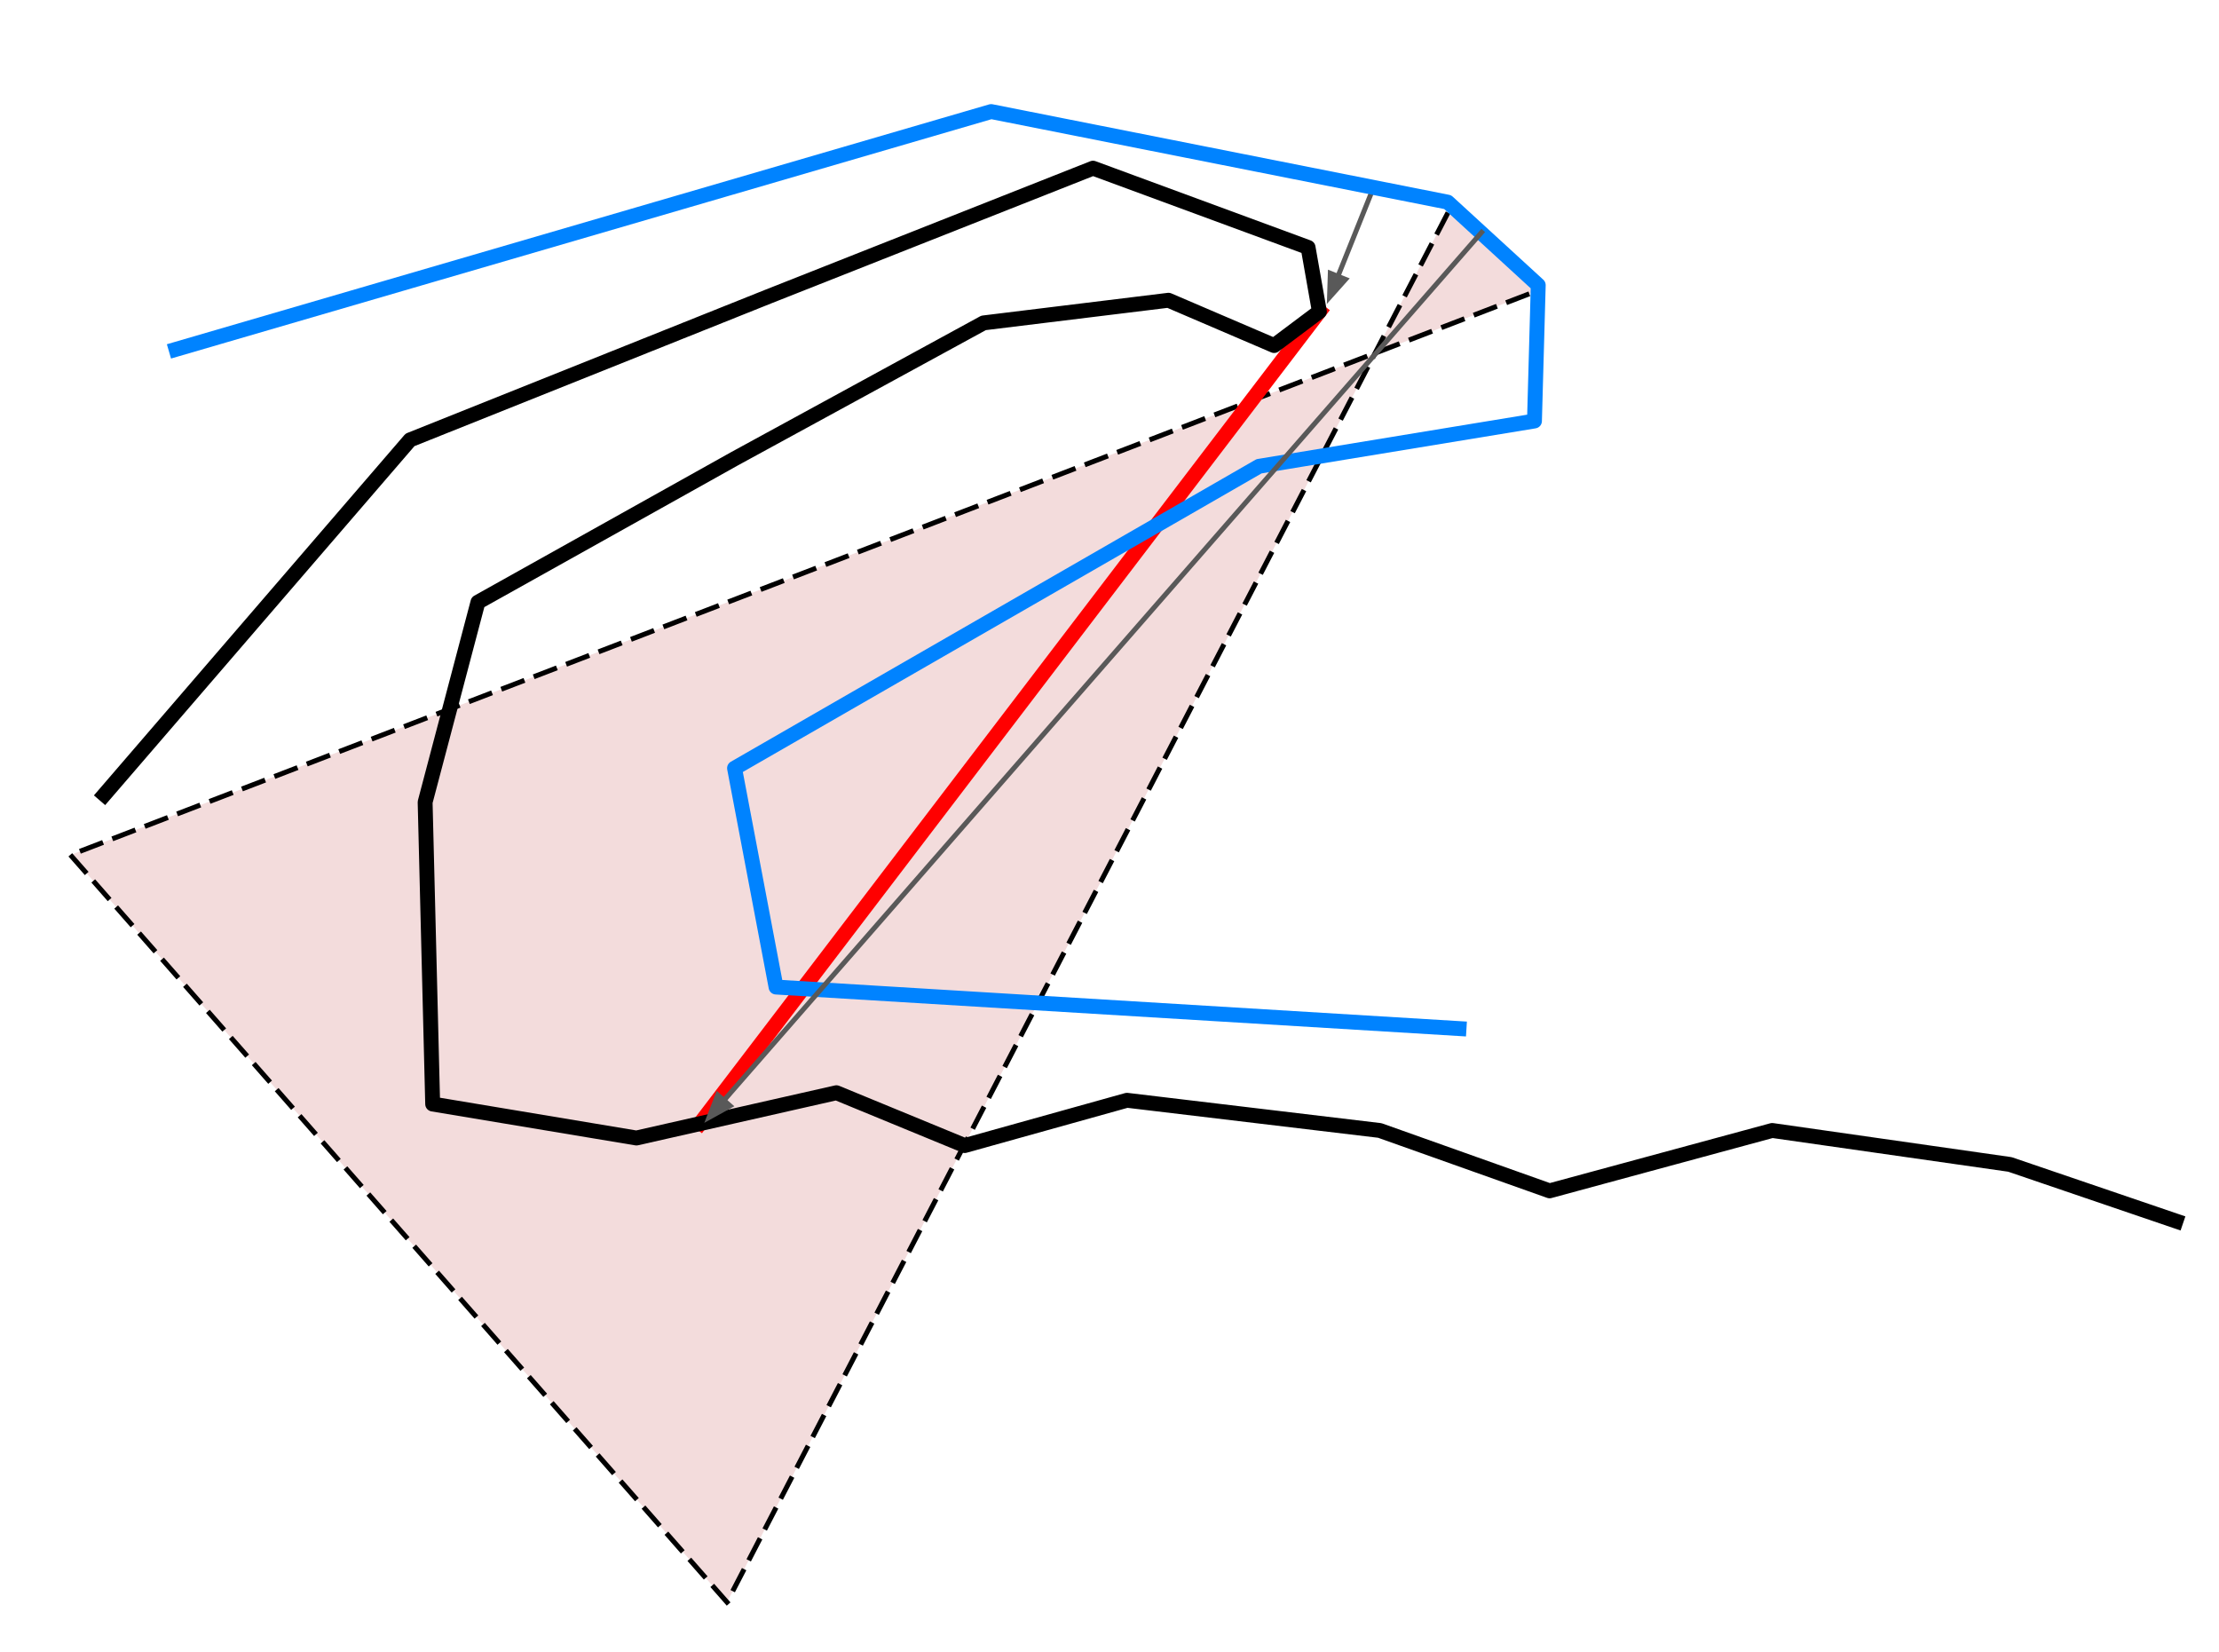 <?xml version="1.0" encoding="UTF-8" standalone="no"?>
<svg
   version="1.1"
   viewBox="0 0 447.242 332.925"
   fill="none"
   stroke="none"
   stroke-linecap="square"
   stroke-miterlimit="10"
   id="svg45"
   width="447.242"
   height="332.925"
   xmlns="http://www.w3.org/2000/svg"
   xmlns:svg="http://www.w3.org/2000/svg">
  <rect x="0" y="0" width="447.242" height="332.925" fill="#333333" stroke="none"/>
  <defs
     id="defs49" />
  <clipPath
     id="g12ac9517219_0_374.0">
    <path
       d="M 0,0 H 960 V 540 H 0 Z"
       clip-rule="nonzero"
       id="path2" />
  </clipPath>
  <path
     fill="#000000"
     fill-opacity="0"
     d="m -222.652,-130.437 h 894.551 v 60.126 h -894.551 z"
     fill-rule="evenodd"
     id="path7" />
  <rect
     style="color:#000000;overflow:visible;fill:#ffffff;fill-rule:evenodd;stroke:none;stroke-width:1px;-inkscape-stroke:none;stop-color:#000000"
     id="rect1580"
     width="447.242"
     height="332.925"
     x="0"
     y="0" />
  <path
     fill="#c35656"
     fill-opacity="0.207"
     d="M 292.544,41.496 310.796,58.227 14.199,172.303 146.527,322.884 Z"
     fill-rule="evenodd"
     id="path11" />
  <path
     stroke="#000000"
     stroke-width="1"
     stroke-linejoin="round"
     stroke-linecap="butt"
     stroke-dasharray="4, 3"
     d="M 292.544,41.496 310.796,58.227 14.199,172.303 146.527,322.884 Z"
     fill-rule="evenodd"
     id="path13" />
  <path
     fill="#000000"
     fill-opacity="0"
     d="m 276.564,38.454 -9.134,22.803"
     fill-rule="evenodd"
     id="path15" />
  <path
     stroke="#595959"
     stroke-width="1"
     stroke-linejoin="round"
     stroke-linecap="butt"
     d="m 276.564,38.454 -6.903,17.233"
     fill-rule="evenodd"
     id="path17" />
  <path
     fill="#595959"
     stroke="#595959"
     stroke-width="1"
     stroke-linecap="butt"
     d="m 268.127,55.073 -0.154,4.827 3.221,-3.599 z"
     fill-rule="evenodd"
     id="path19" />
  <path
     fill="#000000"
     fill-opacity="0"
     d="M 266.677,62.029 141.197,226.281"
     fill-rule="evenodd"
     id="path21" />
  <path
     stroke="#ff0000"
     stroke-width="3"
     stroke-linejoin="round"
     stroke-linecap="butt"
     d="M 265.926,62.791 141.197,226.281"
     fill-rule="evenodd"
     id="path23" />
  <path
     fill="#000000"
     fill-opacity="0"
     d="m 21.043,160.136 61.601,-71.488 72.248,-28.899 65.404,-25.857 43.349,15.971 2.281,12.929 -9.126,6.845 -21.294,-9.126 -37.265,4.563 -50.193,27.378 -51.715,28.899 -10.647,40.307 1.521,60.841 41.067,6.845 40.307,-9.126 25.857,10.647 32.702,-9.126 50.954,6.084 34.223,12.168 44.87,-12.168 47.912,6.845 33.462,11.408"
     fill-rule="evenodd"
     id="path25" />
  <path
     stroke="#000000"
     stroke-width="3"
     stroke-linejoin="round"
     stroke-linecap="butt"
     d="m 21.043,160.136 61.601,-71.488 72.248,-28.899 65.404,-25.857 43.349,15.971 2.281,12.929 -9.126,6.845 -21.294,-9.126 -37.265,4.563 -50.193,27.378 -51.715,28.899 -10.647,40.307 1.521,60.841 41.067,6.845 40.307,-9.126 25.857,10.647 32.702,-9.126 50.954,6.084 34.223,12.168 44.87,-12.168 47.912,6.845 33.462,11.408"
     fill-rule="evenodd"
     id="path27" />
  <path
     fill="#000000"
     fill-opacity="0"
     d="m 35.492,70.396 164.27,-47.912 92.021,18.252 18.252,16.731 -0.761,27.378 -55.517,9.126 -105.71,60.841 8.366,44.109 137.652,8.366"
     fill-rule="evenodd"
     id="path29" />
  <path
     stroke="#0083ff"
     stroke-width="3"
     stroke-linejoin="round"
     stroke-linecap="butt"
     d="m 35.492,70.396 164.27,-47.912 92.021,18.252 18.252,16.731 -0.761,27.378 -55.517,9.126 -105.71,60.841 8.366,44.109 137.652,8.366"
     fill-rule="evenodd"
     id="path31" />
  <path
     fill="#000000"
     fill-opacity="0"
     d="M 298.617,46.82 141.956,226.284"
     fill-rule="evenodd"
     id="path33" />
  <path
     stroke="#595959"
     stroke-width="1"
     stroke-linejoin="round"
     stroke-linecap="butt"
     d="M 298.617,46.82 145.902,221.764"
     fill-rule="evenodd"
     id="path35" />
  <path
     fill="#595959"
     stroke="#595959"
     stroke-width="1"
     stroke-linecap="butt"
     d="m 144.657,220.678 -1.74,4.505 4.229,-2.333 z"
     fill-rule="evenodd"
     id="path37" />
  <path
     fill="#000000"
     fill-opacity="0"
     d="M -222.652,-56.164 H 671.9 V 280.34 h -894.551 z"
     fill-rule="evenodd"
     id="path39" />
</svg>
